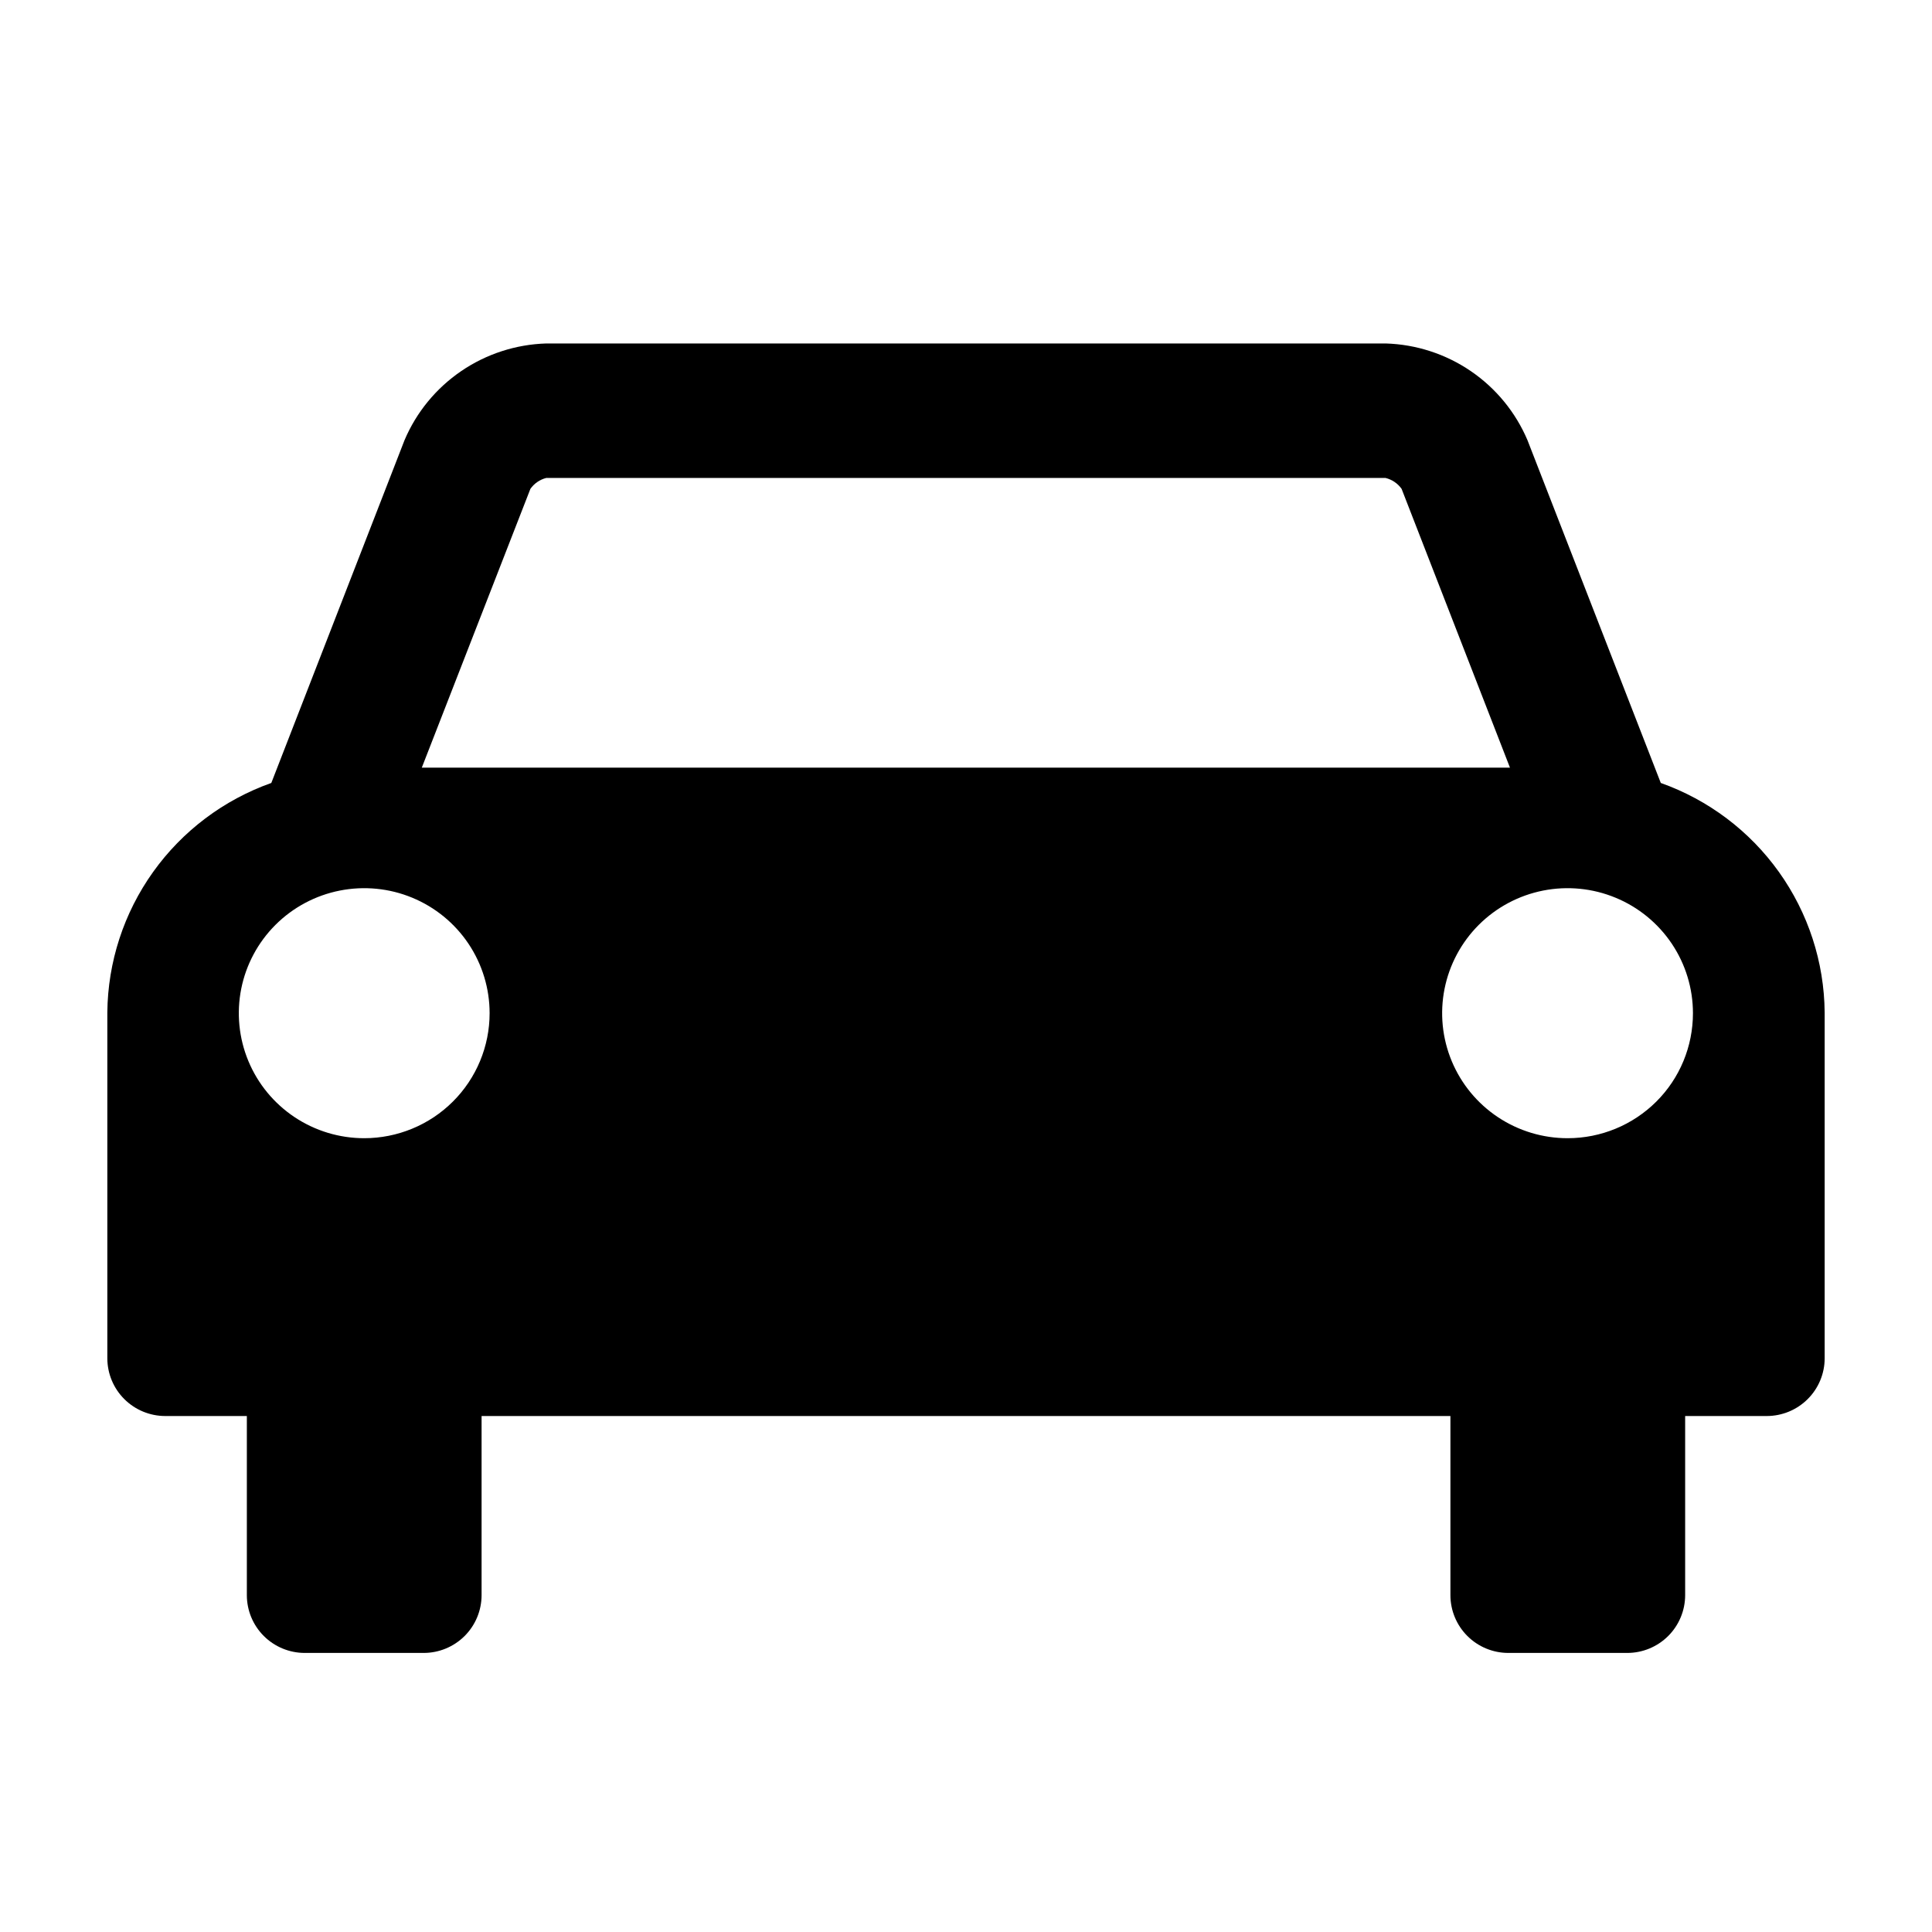 <svg width="90" height="90" viewBox="0 0 90 90" fill="none" xmlns="http://www.w3.org/2000/svg">
<path d="M5 47.164C5.022 44.817 5.766 42.532 7.132 40.62C8.498 38.708 10.421 37.26 12.639 36.473L18.844 20.506C19.396 19.204 20.312 18.088 21.482 17.289C22.652 16.49 24.028 16.043 25.445 16H64.555C65.972 16.043 67.348 16.49 68.518 17.289C69.688 18.088 70.603 19.204 71.156 20.506L77.366 36.473C79.584 37.261 81.505 38.709 82.87 40.621C84.235 42.533 84.979 44.817 85 47.164V63.278C84.999 63.99 84.714 64.672 84.209 65.175C83.704 65.679 83.02 65.962 82.306 65.964H78.501V74.314C78.499 75.026 78.215 75.708 77.71 76.212C77.205 76.715 76.521 76.999 75.807 77H70.26C69.546 76.999 68.862 76.715 68.357 76.212C67.852 75.708 67.568 75.026 67.566 74.314V65.964H22.434V74.314C22.432 75.026 22.148 75.708 21.643 76.212C21.138 76.715 20.454 76.999 19.74 77H14.193C13.479 76.999 12.795 76.715 12.29 76.212C11.785 75.708 11.501 75.026 11.499 74.314V65.964H7.694C6.98 65.962 6.296 65.679 5.791 65.175C5.286 64.672 5.002 63.99 5 63.278V47.164ZM22.808 47.198C22.808 46.047 22.465 44.921 21.824 43.963C21.182 43.005 20.269 42.259 19.202 41.818C18.135 41.377 16.96 41.262 15.827 41.487C14.694 41.711 13.653 42.266 12.836 43.08C12.019 43.895 11.463 44.932 11.237 46.062C11.012 47.192 11.128 48.363 11.57 49.427C12.012 50.491 12.761 51.4 13.721 52.04C14.682 52.68 15.811 53.022 16.966 53.022C17.734 53.022 18.493 52.871 19.202 52.578C19.911 52.286 20.555 51.857 21.097 51.316C21.64 50.775 22.07 50.133 22.363 49.427C22.657 48.72 22.808 47.963 22.808 47.198ZM19.649 35.76H70.34L65.292 22.773C65.112 22.519 64.846 22.339 64.543 22.265H25.445C25.146 22.341 24.885 22.521 24.708 22.773L19.649 35.76ZM78.864 47.198C78.864 46.046 78.521 44.92 77.879 43.962C77.237 43.005 76.324 42.258 75.256 41.818C74.189 41.377 73.014 41.262 71.88 41.487C70.747 41.712 69.706 42.267 68.889 43.082C68.073 43.897 67.517 44.936 67.292 46.066C67.067 47.196 67.184 48.367 67.627 49.431C68.07 50.495 68.82 51.404 69.781 52.043C70.742 52.682 71.872 53.023 73.028 53.022C74.577 53.022 76.063 52.408 77.158 51.316C78.254 50.224 78.864 48.743 78.864 47.198Z" fill="black"/>
</svg>
